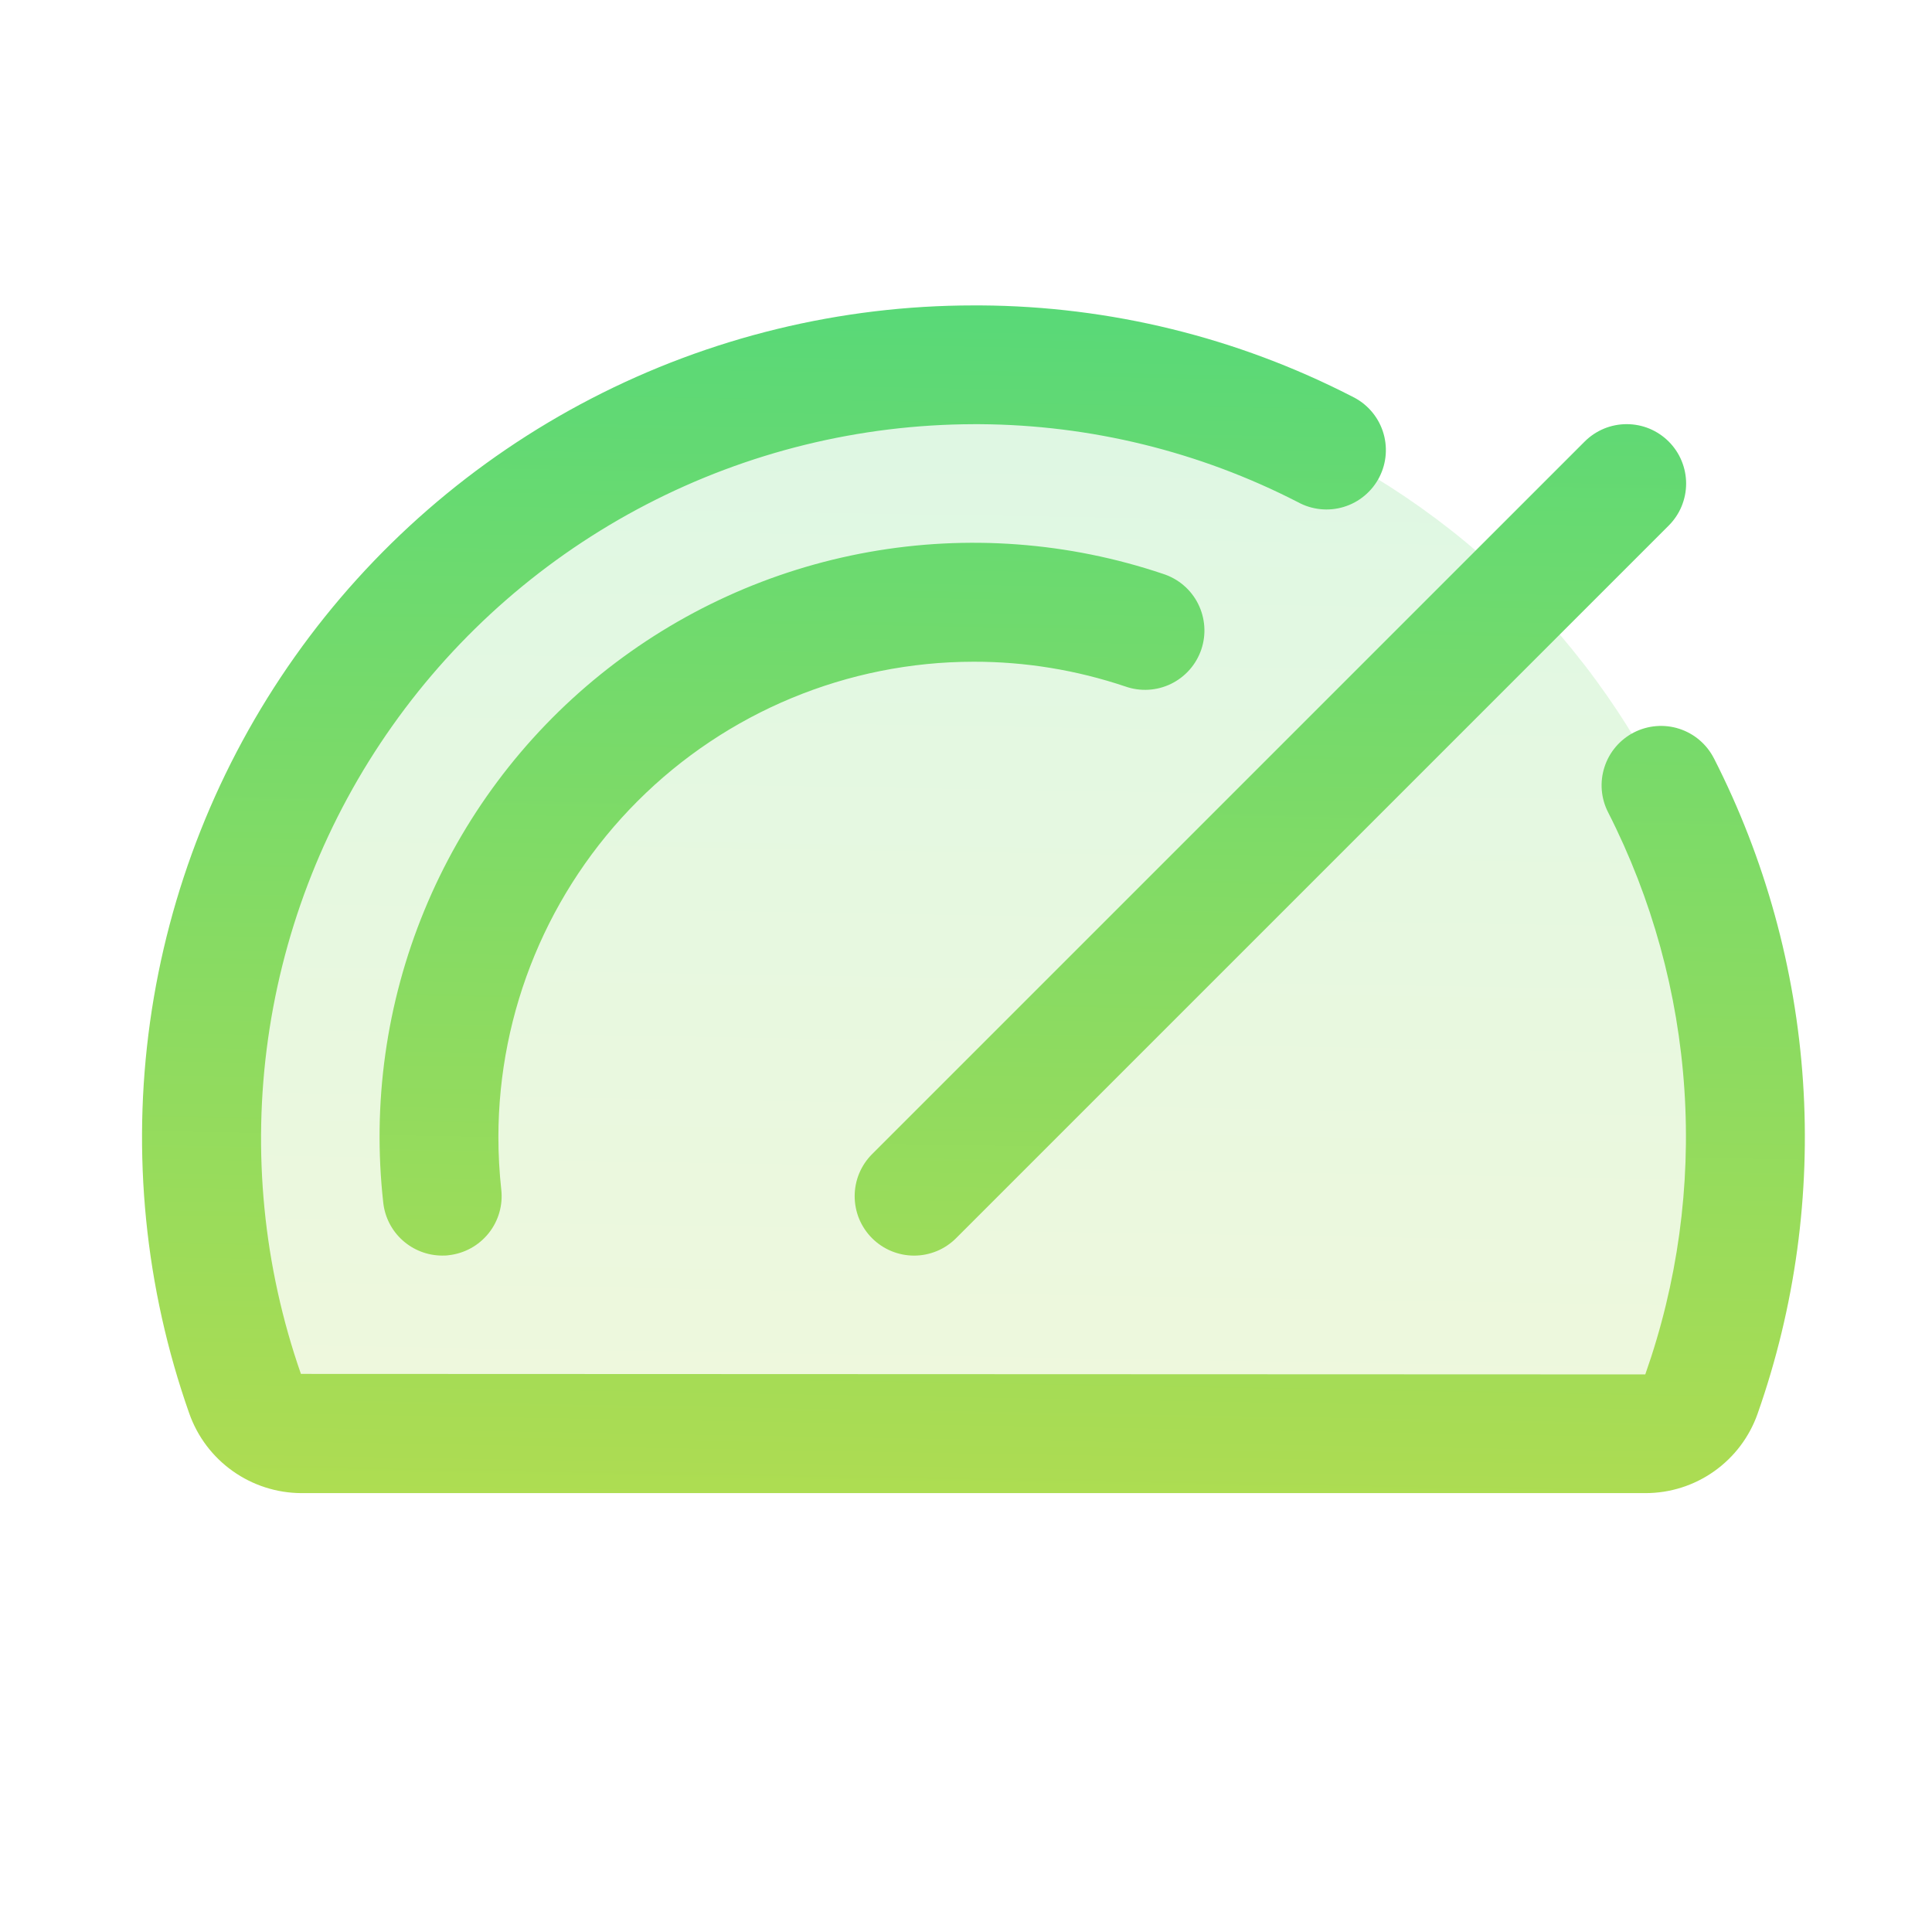 <svg width="61" height="61" viewBox="0 0 61 61" fill="none" xmlns="http://www.w3.org/2000/svg">
<path opacity="0.2" d="M55.11 35.894C55.113 38.658 54.646 41.403 53.727 44.01C53.599 44.378 53.359 44.697 53.041 44.923C52.724 45.148 52.343 45.269 51.953 45.269H9.515C9.124 45.267 8.744 45.144 8.426 44.917C8.108 44.69 7.869 44.37 7.741 44.001C6.804 41.336 6.336 38.528 6.36 35.704C6.463 22.3 17.547 11.399 30.97 11.519C37.394 11.58 43.533 14.176 48.054 18.74C52.575 23.305 55.111 29.469 55.11 35.894Z" fill="url(#paint0_linear_4640_1604)"/>
<path d="M27.534 36.441L50.034 13.941C50.208 13.767 50.415 13.629 50.643 13.534C50.87 13.44 51.114 13.392 51.361 13.392C51.607 13.392 51.851 13.44 52.079 13.534C52.306 13.629 52.513 13.767 52.687 13.941C52.861 14.115 53 14.322 53.094 14.55C53.188 14.777 53.237 15.021 53.237 15.268C53.237 15.514 53.188 15.758 53.094 15.986C53 16.213 52.861 16.42 52.687 16.594L30.187 39.094C30.013 39.268 29.806 39.407 29.579 39.501C29.351 39.595 29.107 39.644 28.861 39.644C28.614 39.644 28.37 39.595 28.143 39.501C27.915 39.407 27.708 39.268 27.534 39.094C27.36 38.92 27.222 38.713 27.127 38.486C27.033 38.258 26.985 38.014 26.985 37.768C26.985 37.521 27.033 37.277 27.127 37.05C27.222 36.822 27.36 36.615 27.534 36.441ZM30.736 20.893C32.364 20.89 33.982 21.154 35.526 21.673C35.761 21.756 36.009 21.792 36.258 21.778C36.506 21.764 36.749 21.701 36.973 21.592C37.196 21.483 37.396 21.331 37.56 21.145C37.725 20.958 37.85 20.74 37.93 20.505C38.009 20.269 38.041 20.02 38.023 19.772C38.005 19.524 37.938 19.282 37.826 19.06C37.714 18.838 37.559 18.64 37.369 18.479C37.18 18.318 36.961 18.196 36.724 18.12C33.736 17.113 30.542 16.875 27.438 17.429C24.334 17.984 21.42 19.312 18.965 21.291C16.51 23.27 14.594 25.837 13.395 28.753C12.195 31.669 11.75 34.84 12.101 37.974C12.151 38.432 12.369 38.856 12.712 39.163C13.056 39.471 13.5 39.642 13.961 39.643C14.029 39.643 14.1 39.643 14.17 39.631C14.664 39.576 15.116 39.327 15.427 38.939C15.738 38.551 15.882 38.056 15.827 37.561C15.766 37.007 15.736 36.45 15.736 35.893C15.74 31.916 17.322 28.103 20.134 25.291C22.946 22.479 26.759 20.897 30.736 20.893ZM54.112 23.939C54 23.72 53.845 23.525 53.658 23.366C53.47 23.206 53.253 23.086 53.019 23.01C52.784 22.934 52.537 22.906 52.292 22.926C52.046 22.946 51.807 23.014 51.588 23.126C51.369 23.238 51.174 23.393 51.014 23.581C50.855 23.768 50.734 23.985 50.659 24.22C50.583 24.454 50.554 24.701 50.574 24.947C50.594 25.192 50.662 25.431 50.775 25.65C52.162 28.375 52.981 31.352 53.182 34.402C53.384 37.453 52.964 40.512 51.947 43.395L9.501 43.379C8.317 39.984 7.961 36.355 8.464 32.795C8.967 29.235 10.313 25.847 12.391 22.913C14.468 19.979 17.217 17.584 20.409 15.928C23.6 14.272 27.14 13.403 30.736 13.393H30.942C34.434 13.415 37.872 14.258 40.978 15.854C41.198 15.975 41.439 16.05 41.689 16.076C41.938 16.102 42.191 16.077 42.43 16.004C42.67 15.931 42.893 15.81 43.085 15.649C43.278 15.488 43.436 15.29 43.55 15.067C43.665 14.844 43.733 14.6 43.752 14.35C43.77 14.099 43.739 13.848 43.658 13.61C43.578 13.373 43.451 13.154 43.284 12.966C43.118 12.779 42.915 12.626 42.689 12.518C39.062 10.653 35.048 9.668 30.97 9.643H30.736C26.538 9.644 22.402 10.652 18.675 12.581C14.947 14.511 11.736 17.305 9.311 20.731C6.886 24.157 5.318 28.114 4.737 32.271C4.156 36.428 4.58 40.664 5.974 44.623C6.232 45.357 6.71 45.994 7.345 46.445C7.979 46.896 8.737 47.14 9.515 47.143H51.954C52.731 47.143 53.49 46.902 54.124 46.452C54.759 46.002 55.238 45.366 55.495 44.632C56.678 41.269 57.165 37.7 56.927 34.143C56.689 30.585 55.732 27.113 54.112 23.937V23.939Z" fill="url(#paint1_linear_4640_1604)"/>
<defs>
<linearGradient id="paint0_linear_4640_1604" x1="-1145.59" y1="48.864" x2="-1144.48" y2="-17.6" gradientUnits="userSpaceOnUse">
<stop stop-color="#E8DF38"/>
<stop offset="1" stop-color="#41D882"/>
</linearGradient>
<linearGradient id="paint1_linear_4640_1604" x1="-1236.09" y1="51.137" x2="-1234.81" y2="-22.708" gradientUnits="userSpaceOnUse">
<stop stop-color="#E8DF38"/>
<stop offset="1" stop-color="#41D882"/>
</linearGradient>
</defs>
</svg>
